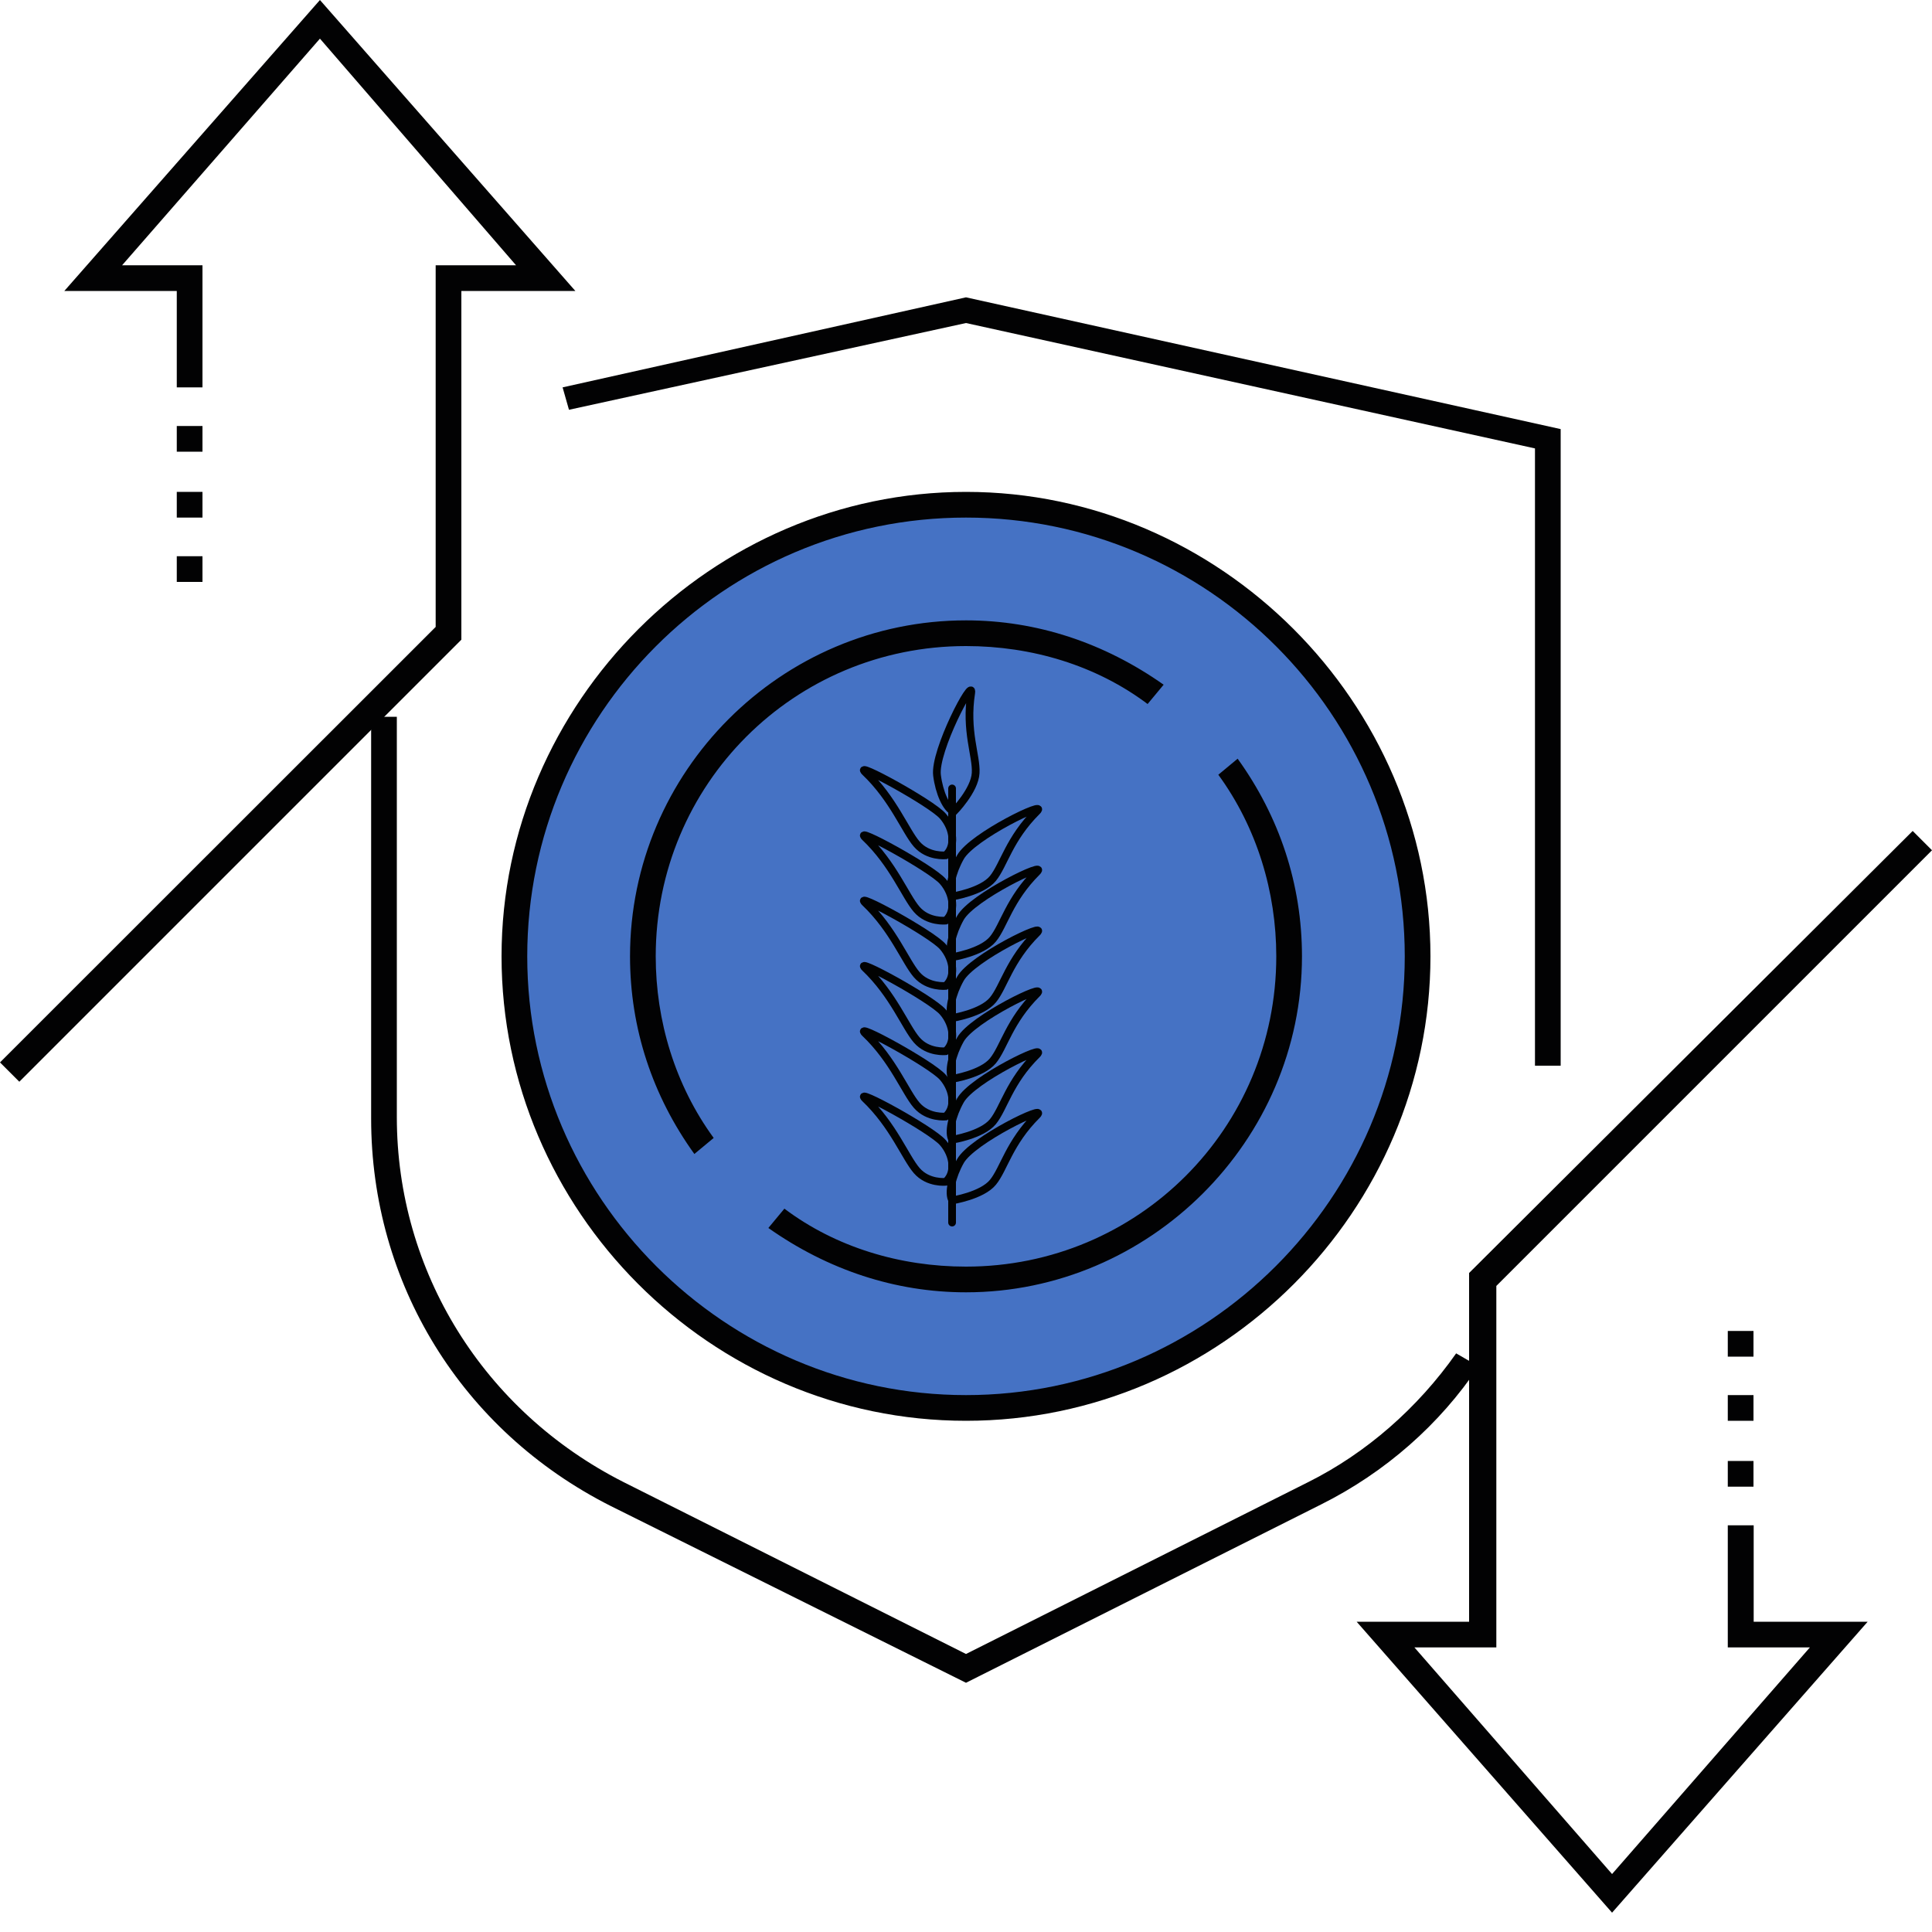 <?xml
version="1.0" encoding="utf-8"?>
<!-- Generator: Adobe Illustrator 27.0.0, SVG Export Plug-In . SVG Version: 6.00 Build 0)  -->
<svg version="1.1" id="Слой_1" xmlns="http://www.w3.org/2000/svg" xmlns:xlink="http://www.w3.org/1999/xlink" x="0px" y="0px" viewBox="0 0 100 100" style="enable-background:new 0 0 100 100;" xml:space="preserve">
    <style type="text/css">
        .st0 {
            fill: #4572C4;
        }
        .st1 {
            fill: #020203;
        }
        .st2 {
            fill: none;
            stroke: #010202;
            stroke-width: 0.4;
            stroke-linecap: round;
            stroke-miterlimit: 10;
        }
        .st3 {
            fill: none;
            stroke: #010202;
            stroke-width: 0.4;
            stroke-miterlimit: 10;
        }
    </style>
    <circle class="st0" cx="50" cy="49.5" r="23.38"/>
    <path class="st1" d="M50,73.54c-13.23,0-24.04-10.9-24.04-24.04S36.86,25.46,50,25.46s24.04,10.9,24.04,24.04S63.23,73.54,50,73.54z
                        	 M50,26.79c-12.56,0-22.71,10.23-22.71,22.71S37.52,72.21,50,72.21S72.71,61.98,72.71,49.5S62.56,26.79,50,26.79z"/>
    <path class="st1" d="M35.94,59.73c-2.16-3-3.33-6.49-3.33-10.23c0-9.57,7.82-17.39,17.39-17.39c3.66,0,7.15,1.16,10.23,3.33l-0.83,1
                        	c-2.66-2-5.99-3-9.4-3c-8.9,0-16.06,7.15-16.06,16.06c0,3.33,1,6.66,3,9.4L35.94,59.73z"/>
    <path class="st1" d="M50,66.89c-3.66,0-7.15-1.16-10.23-3.33l0.83-1c2.66,2,5.99,3,9.4,3c8.9,0,16.06-7.15,16.06-16.06
                        	c0-3.33-1-6.66-3-9.4l1-0.83c2.16,3,3.33,6.49,3.33,10.23C67.39,59.07,59.48,66.89,50,66.89z"/>
    <path class="st1" d="M31.61,77.95c-7.74-3.91-12.4-11.56-12.4-20.05V37.1h1.33v20.72c0,7.99,4.49,15.22,11.73,18.89L50,85.61
                        	l17.72-8.9c3-1.5,5.66-3.83,7.65-6.66l1.16,0.67c-2,3-4.83,5.49-8.15,7.15L50,87.1L31.61,77.95z"/>
    <polygon class="st1" points="79.45,55.16 79.45,23.21 50,16.72 29.45,21.21 29.12,20.05 50,15.39 80.78,22.21 80.78,55.16 "/>
    <polygon class="st1" points="0,54.99 22.55,32.45 22.55,13.73 26.71,13.73 16.56,2 6.32,13.73 10.48,13.73 10.48,20.05 9.15,20.05
                        	9.15,15.06 3.33,15.06 16.56,0 29.78,15.06 23.88,15.06 23.88,33.11 1,55.99 "/>
    <polygon class="st1" points="70.22,83.94 76.04,83.94 76.04,65.89 99,43.01 100,44.01 77.45,66.56 77.45,85.27 73.21,85.27
                        	83.44,97 93.68,85.27 89.43,85.27 89.43,78.95 90.77,78.95 90.77,83.94 96.67,83.94 83.44,99 "/>
    <rect x="89.43" y="75.62" class="st1" width="1.33" height="1.33"/>
    <rect x="89.43" y="72.21" class="st1" width="1.33" height="1.33"/>
    <rect x="89.43" y="68.89" class="st1" width="1.33" height="1.33"/>
    <rect x="9.15" y="28.79" class="st1" width="1.33" height="1.33"/>
    <rect x="9.15" y="25.46" class="st1" width="1.33" height="1.33"/>
    <rect x="9.15" y="22.05" class="st1" width="1.33" height="1.33"/>
    <g>
        <line class="st2" x1="49.28" y1="40.81" x2="49.28" y2="63.28"/>
        <path class="st3" d="M51.39,61.2c-0.57,0.69-2.1,0.93-2.1,0.93c-0.22-0.36-0.02-1.25,0.42-2.03c0.62-1.1,4.6-3.01,3.96-2.38
                                    		C52.23,59.15,51.96,60.51,51.39,61.2z"/>
        <path class="st3" d="M51.39,58.06c-0.57,0.69-2.1,0.93-2.1,0.93c-0.22-0.36-0.02-1.25,0.42-2.03c0.62-1.1,4.6-3.01,3.96-2.38
                                    		C52.23,56,51.96,57.36,51.39,58.06z"/>
        <path class="st3" d="M51.39,54.91c-0.57,0.69-2.1,0.93-2.1,0.93c-0.22-0.36-0.02-1.25,0.42-2.03c0.62-1.1,4.6-3.01,3.96-2.38
                                    		C52.23,52.86,51.96,54.22,51.39,54.91z"/>
        <path class="st3" d="M51.39,51.76c-0.57,0.69-2.1,0.93-2.1,0.93c-0.22-0.36-0.02-1.25,0.42-2.03c0.62-1.1,4.6-3.01,3.96-2.38
                                    		C52.23,49.71,51.96,51.07,51.39,51.76z"/>
        <path class="st3" d="M51.39,48.61c-0.57,0.69-2.1,0.93-2.1,0.93c-0.22-0.36-0.02-1.25,0.42-2.03c0.62-1.1,4.6-3.01,3.96-2.38
                                    		C52.23,46.56,51.96,47.92,51.39,48.61z"/>
        <path class="st3" d="M51.39,45.47c-0.57,0.69-2.1,0.93-2.1,0.93c-0.22-0.36-0.02-1.25,0.42-2.03c0.62-1.1,4.6-3.01,3.96-2.38
                                    		C52.23,43.42,51.96,44.77,51.39,45.47z"/>
        <path class="st3" d="M50.5,40.01c-0.05,0.9-1.13,2-1.13,2c-0.39-0.15-0.76-0.99-0.87-1.88c-0.16-1.25,1.9-5.16,1.77-4.27
                                    		C49.96,37.85,50.55,39.11,50.5,40.01z"/>
        <path class="st3" d="M47.45,60.59c0.59,0.68,1.5,0.58,1.5,0.58c0.51-0.44,0.44-1.35-0.15-2.03s-4.67-2.9-4.02-2.28
                                    		C46.24,58.25,46.86,59.91,47.45,60.59z"/>
        <path class="st3" d="M47.45,57.21c0.59,0.68,1.5,0.58,1.5,0.58c0.51-0.44,0.44-1.35-0.15-2.03s-4.67-2.9-4.02-2.28
                                    		C46.24,54.87,46.86,56.53,47.45,57.21z"/>
        <path class="st3" d="M47.45,53.83c0.59,0.68,1.5,0.58,1.5,0.58c0.51-0.44,0.44-1.35-0.15-2.03s-4.67-2.9-4.02-2.28
                                    		C46.24,51.49,46.86,53.15,47.45,53.83z"/>
        <path class="st3" d="M47.45,50.45c0.59,0.68,1.5,0.58,1.5,0.58c0.51-0.44,0.44-1.35-0.15-2.03s-4.67-2.9-4.02-2.28
                                    		C46.24,48.11,46.86,49.77,47.45,50.45z"/>
        <path class="st3" d="M47.45,47.07c0.59,0.68,1.5,0.58,1.5,0.58c0.51-0.44,0.44-1.35-0.15-2.03s-4.67-2.9-4.02-2.28
                                    		C46.24,44.73,46.86,46.39,47.45,47.07z"/>
        <path class="st3" d="M47.45,43.69c0.59,0.68,1.5,0.58,1.5,0.58c0.51-0.44,0.44-1.35-0.15-2.03s-4.67-2.9-4.02-2.28
                        		C46.24,41.35,46.86,43.01,47.45,43.69z"/>
    </g>
</svg>
